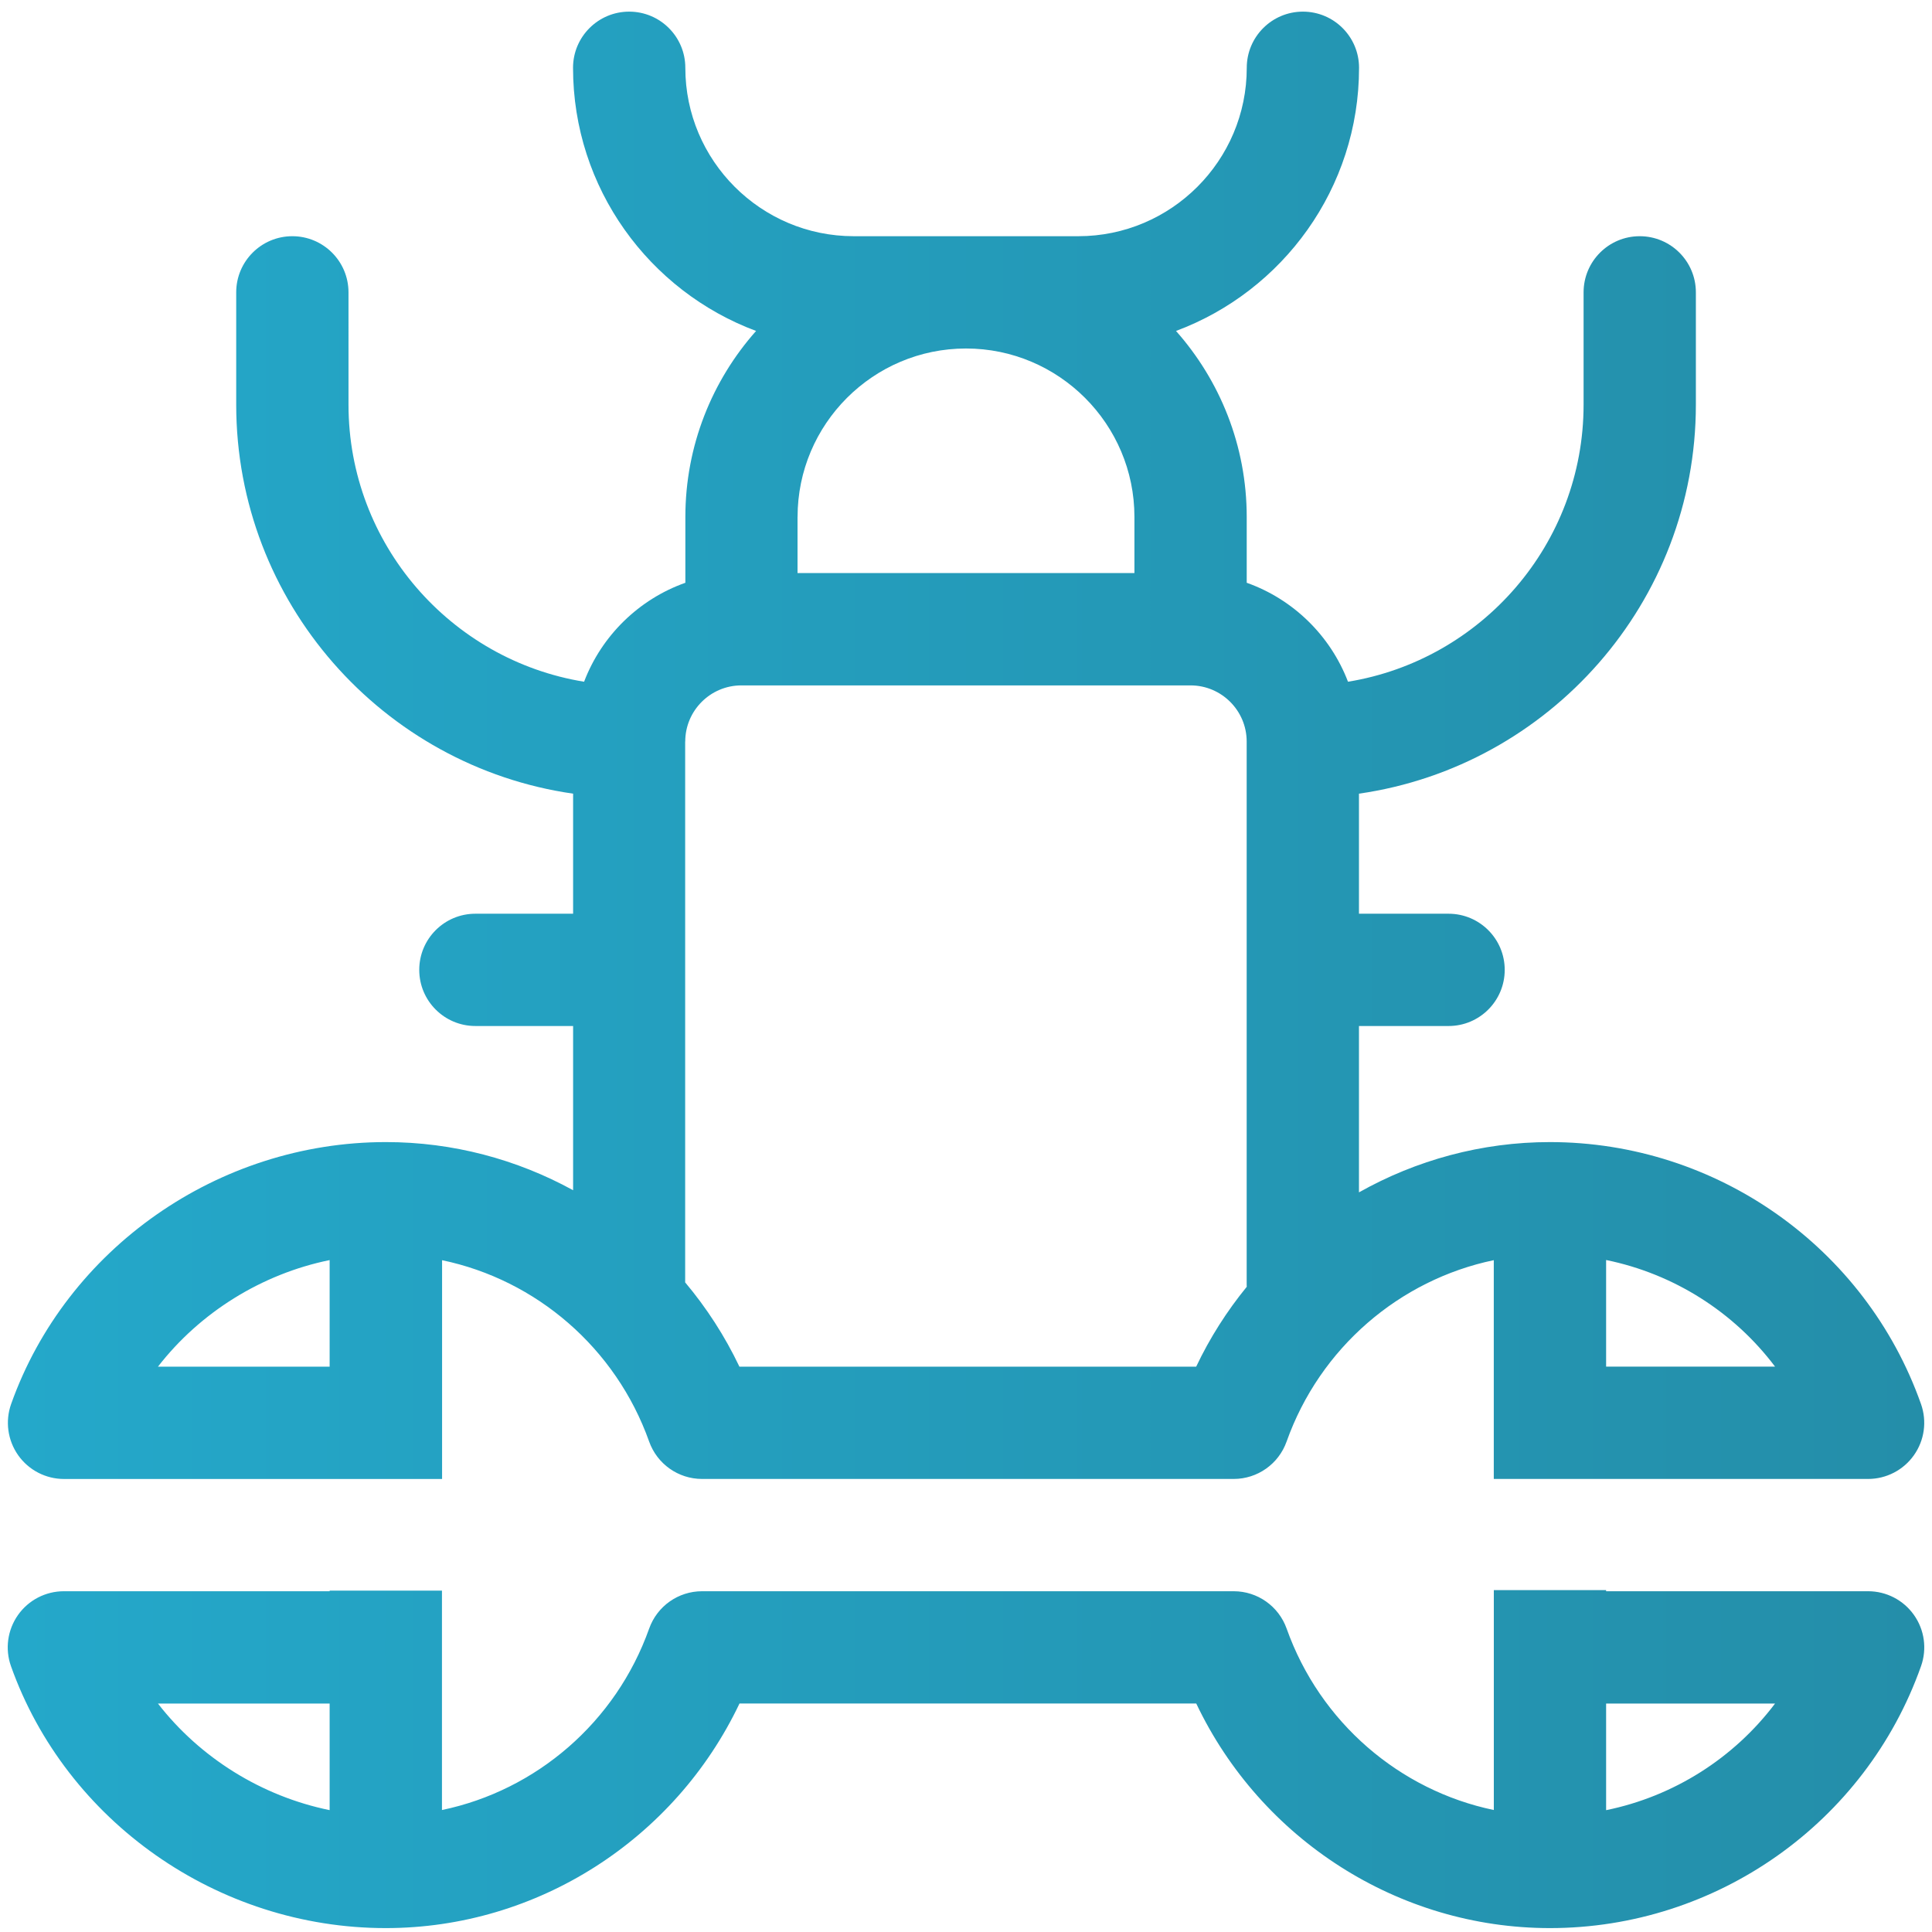 <?xml version="1.0" encoding="utf-8"?>
<!-- Generator: Adobe Illustrator 23.0.0, SVG Export Plug-In . SVG Version: 6.00 Build 0)  -->
<svg version="1.1" id="Layer_1" xmlns="http://www.w3.org/2000/svg" xmlns:xlink="http://www.w3.org/1999/xlink" x="0px" y="0px"
	 viewBox="0 0 500 500" style="enable-background:new 0 0 500 500;" xml:space="preserve">
<style type="text/css">
	.st0{fill:url(#SVGID_1_);}
	.st1{fill:url(#SVGID_2_);}
</style>
<g>
	<linearGradient id="SVGID_1_" gradientUnits="userSpaceOnUse" x1="2.001" y1="192.875" x2="498" y2="192.875">
		<stop  offset="0" style="stop-color:#24a8ca"/>
		<stop  offset="1" style="stop-color:#248ea9"/>
	</linearGradient>
	<path class="st0" d="M168,373.08c2.06,5.79,7.54,9.67,13.69,9.67h137.59c6.15,0,11.63-3.87,13.69-9.67
		c8.63-24.28,29.25-41.87,53.62-46.95v56.62h29.06h33.64h34.17c4.72,0,9.14-2.29,11.86-6.14c2.73-3.85,3.41-8.78,1.84-13.23
		c-14.34-40.56-52.93-67.81-96.05-67.81c-17.68,0-34.6,4.68-49.41,13.01v-43.05h23.19c8.03,0,14.53-6.51,14.53-14.53
		c0-8.03-6.51-14.53-14.53-14.53h-23.19V205.4c49.23-7.07,87.19-49.52,87.19-100.68V75.66c0-8.03-6.51-14.53-14.53-14.53
		c-8.03,0-14.53,6.51-14.53,14.53v29.06c0,36.09-26.45,66.1-60.97,71.71c-4.55-11.92-14.17-21.34-26.21-25.61v-17.03
		c0-18.45-6.93-35.31-18.3-48.14c27.63-10.29,47.37-36.93,47.37-68.11c0-8.03-6.51-14.53-14.53-14.53s-14.53,6.51-14.53,14.53
		c0,24.04-19.56,43.59-43.59,43.59h-58.12c-24.04,0-43.59-19.56-43.59-43.59c0-8.03-6.51-14.53-14.53-14.53s-14.53,6.51-14.53,14.53
		c0,31.17,19.74,57.81,47.37,68.11c-11.38,12.83-18.3,29.69-18.3,48.14v17.03c-12.05,4.27-21.67,13.7-26.21,25.61
		c-34.53-5.61-60.97-35.62-60.97-71.71V75.66c0-8.03-6.51-14.53-14.53-14.53c-8.03,0-14.53,6.51-14.53,14.53v29.06
		c0,51.15,37.96,93.61,87.19,100.68v31.07h-25.29c-8.03,0-14.53,6.51-14.53,14.53c0,8.03,6.51,14.53,14.53,14.53h25.29v42.5
		c-14.57-8-31.15-12.46-48.44-12.46c-43.54,0-82.74,27.67-97,67.79c-1.58,4.45-0.9,9.39,1.82,13.25c2.72,3.86,7.15,6.15,11.87,6.15
		h41.1h27.68h29.06v-56.62C138.75,331.21,159.37,348.81,168,373.08z M415.66,326.09c17.51,3.57,33.08,13.46,43.72,27.59h-43.72
		V326.09z M206.41,133.78c0-24.04,19.56-43.59,43.59-43.59s43.59,19.56,43.59,43.59v14.53h-87.19V133.78z M177.34,191.91
		c0-8.01,6.52-14.53,14.53-14.53h43.59h29.06h43.59c8.01,0,14.53,6.52,14.53,14.53v140.67c0,0.15,0.02,0.29,0.02,0.44
		c-5.12,6.27-9.54,13.19-13.09,20.67h-45.06h-29.06h-44.09c-3.78-7.94-8.52-15.24-14.04-21.81V191.91z M85.31,353.69H40.88
		c10.85-14,26.8-23.98,44.43-27.58V353.69z"/>
	<linearGradient id="SVGID_2_" gradientUnits="userSpaceOnUse" x1="2.001" y1="455.261" x2="498" y2="455.261">
		<stop  offset="0" style="stop-color:#24a8ca"/>
		<stop  offset="1" style="stop-color:#248ea9"/>
	</linearGradient>
	<path class="st1" d="M483.47,411.81h-67.81v-0.29h-29.06v56.91c-24.37-5.07-44.99-22.67-53.62-46.95
		c-2.06-5.79-7.54-9.67-13.69-9.67H181.69c-6.15,0-11.63,3.87-13.69,9.67c-8.63,24.28-29.25,41.88-53.62,46.95v-56.78H85.31v0.16
		H16.53c-4.72,0-9.15,2.29-11.87,6.15c-2.72,3.86-3.4,8.8-1.82,13.24c14.23,40.03,53.35,67.79,97,67.79
		c39.24,0,74.82-22.97,91.54-58.12h118.21c16.71,35.15,52.3,58.12,91.53,58.12c43.11,0,81.71-27.25,96.05-67.81
		c1.57-4.45,0.89-9.38-1.84-13.23C492.61,414.1,488.19,411.81,483.47,411.81z M85.31,468.46c-17.64-3.6-33.58-13.58-44.43-27.58
		h44.43V468.46z M415.66,468.47v-27.59h43.72C448.73,455,433.17,464.9,415.66,468.47z"/>
</g>
</svg>
